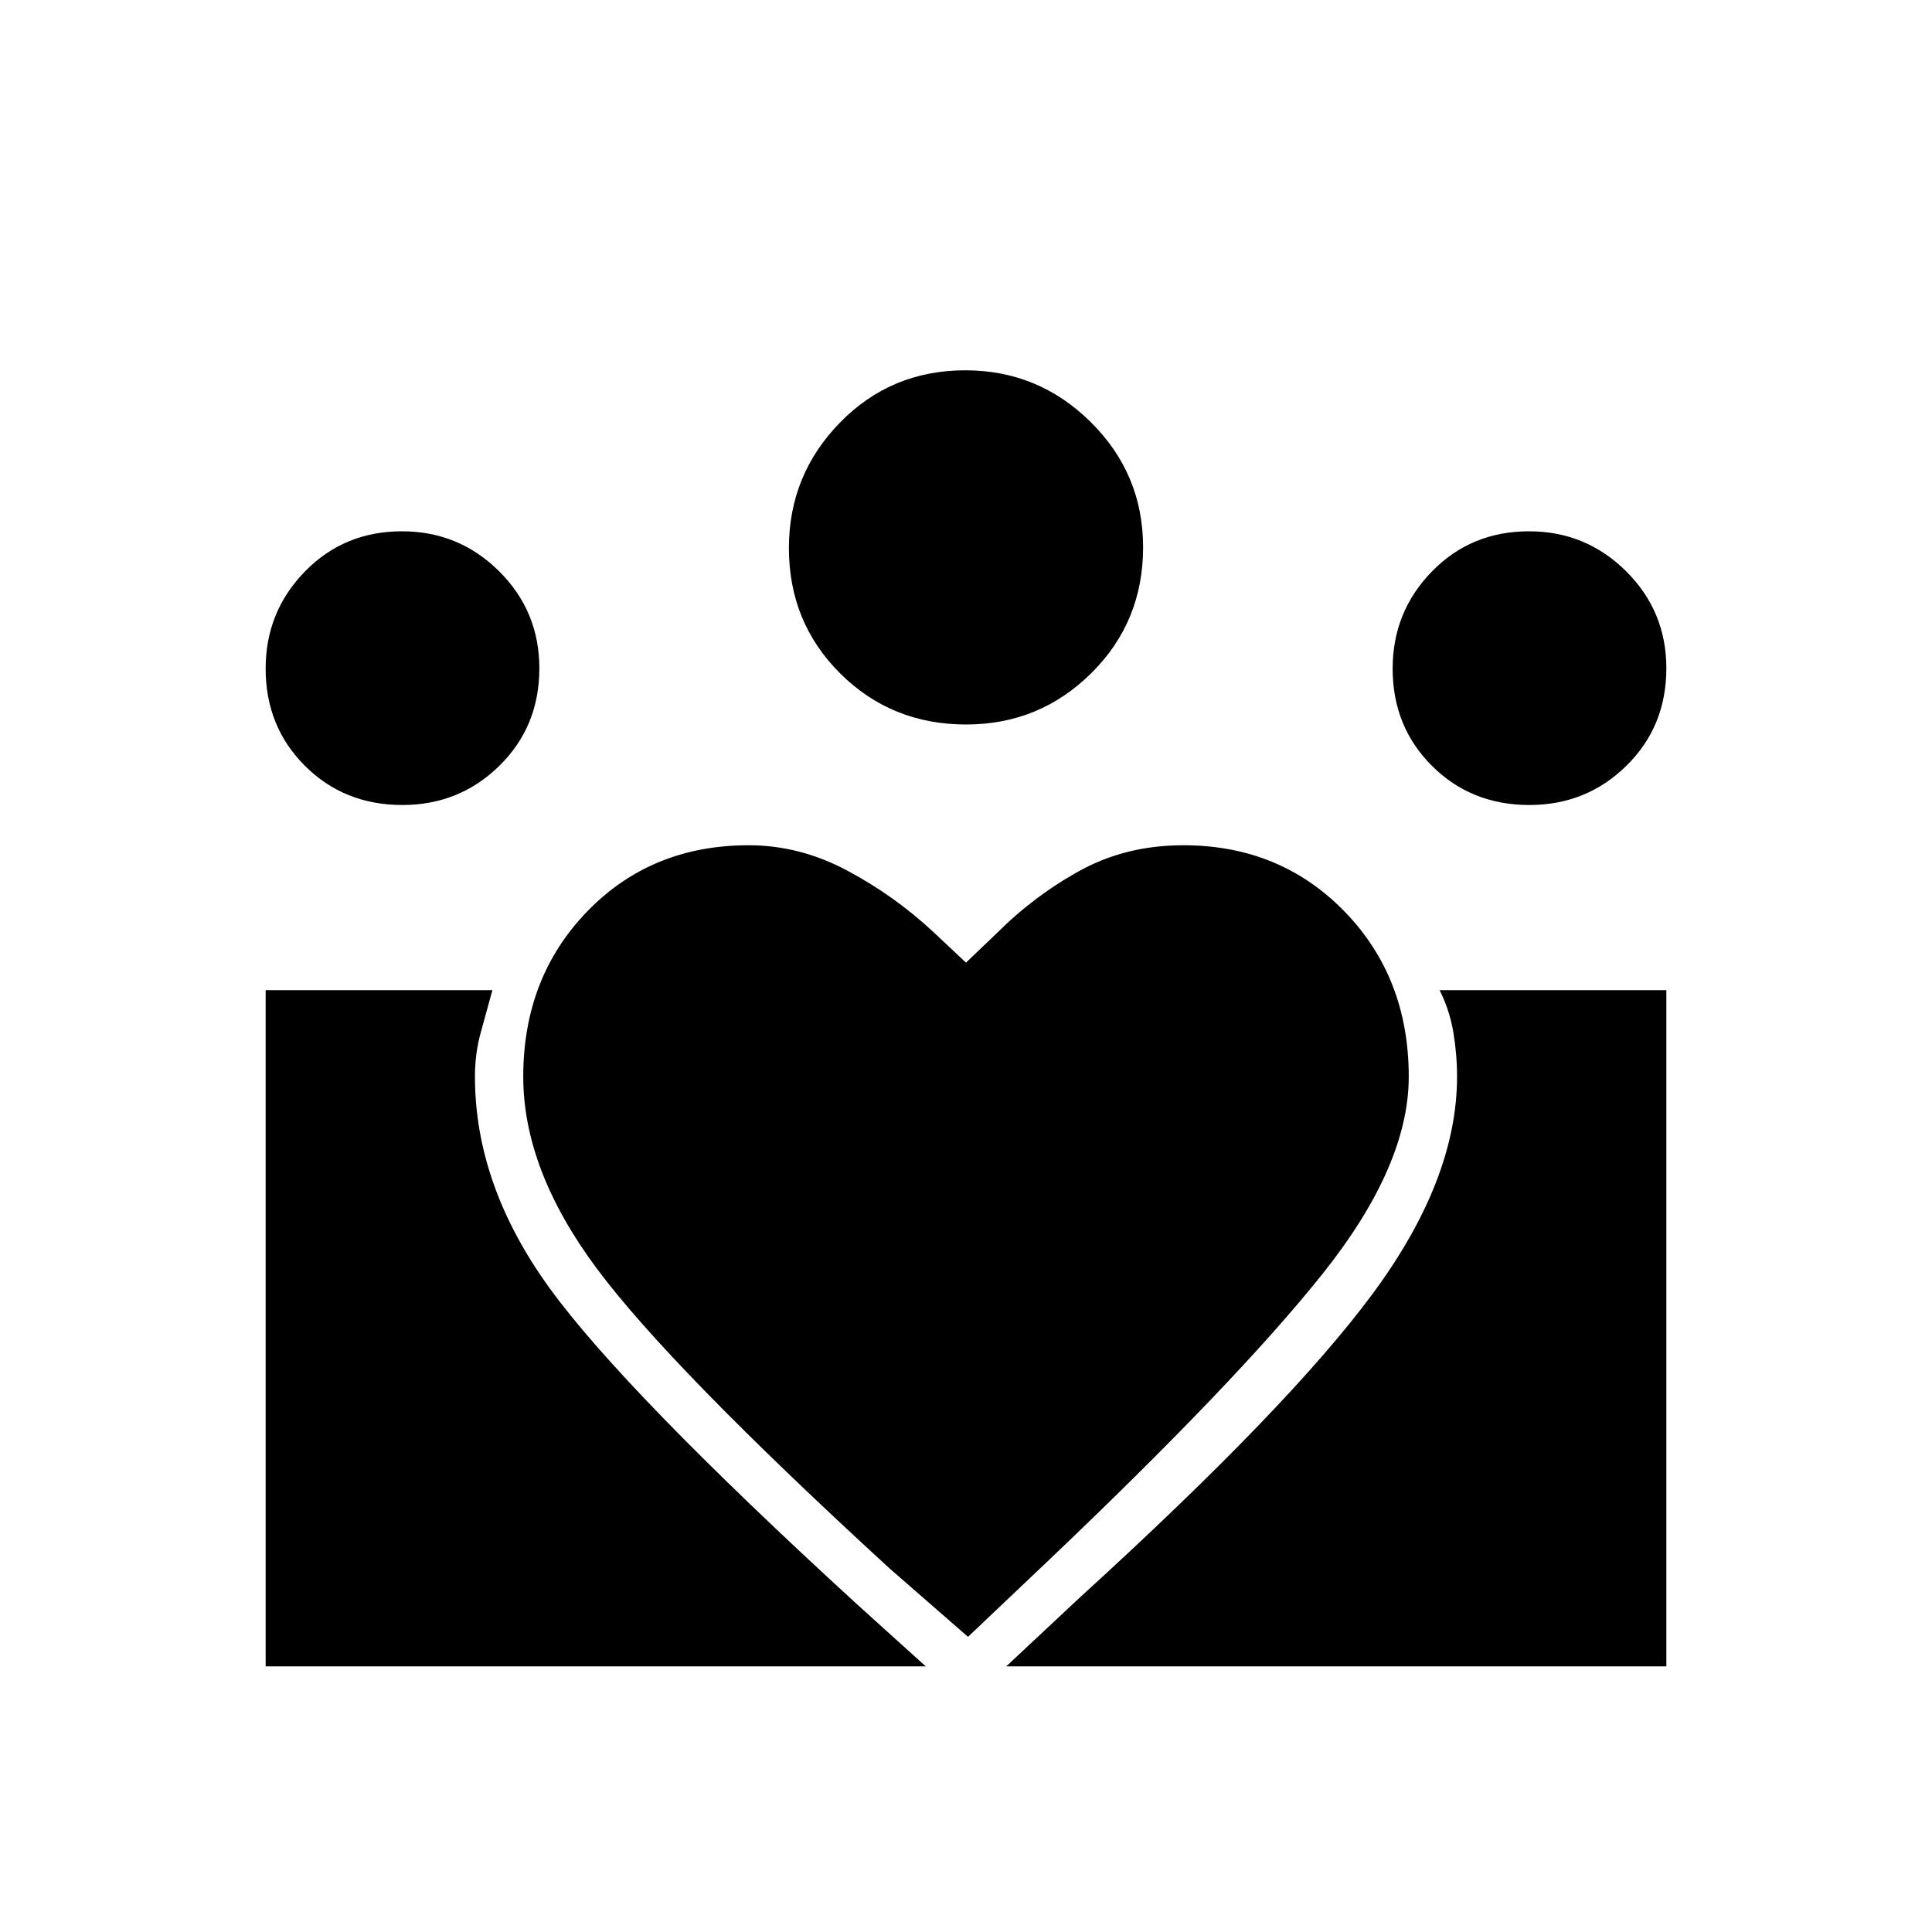 <svg xmlns="http://www.w3.org/2000/svg" height="40" viewBox="0 -960 960 960" width="40"><path d="m500-132 36.33-34q104.34-95 146-151.5Q724-374 724-425q0-11-1.83-22-1.84-11-6.84-21H828v336H500Zm-368 0v-336h112.67q-3 11-5.84 21.26Q236-436.48 236-425q0 54 37.17 105.17 37.16 51.16 152.5 156.83L460-132H132Zm627.93-428q-28.93 0-48.43-19.48T692-627.76Q692-656 711.48-676q19.48-20 48.28-20Q788-696 808-676.15q20 19.86 20 48.22 0 28.93-19.85 48.43-19.86 19.5-48.22 19.5Zm-279.87-40q-37.06 0-62.56-25.36-25.5-25.37-25.5-62.32Q392-724 417.36-750q25.37-26 62.32-26Q516-776 542-750.25q26 25.76 26 62.19 0 37.06-25.75 62.56-25.76 25.5-62.19 25.5ZM260-425q0 46.33 36.67 95.5Q333.33-280.33 442-180.67l39 34 39-37q94.67-90 137.33-143.56Q700-380.8 700-425q0-49.33-32-82.17Q636-540 588-540q-28.33 0-51.17 12.5-22.83 12.5-41.5 31.17L480-481.67 463.67-497q-19.34-18-42.84-30.5Q397.33-540 372-540q-48.33 0-80.17 32.83Q260-474.33 260-425Zm-60.07-135q-28.93 0-48.43-19.48T132-627.76Q132-656 151.48-676q19.48-20 48.28-20Q228-696 248-676.15q20 19.86 20 48.22 0 28.93-19.85 48.43-19.86 19.5-48.22 19.5Z"/></svg>